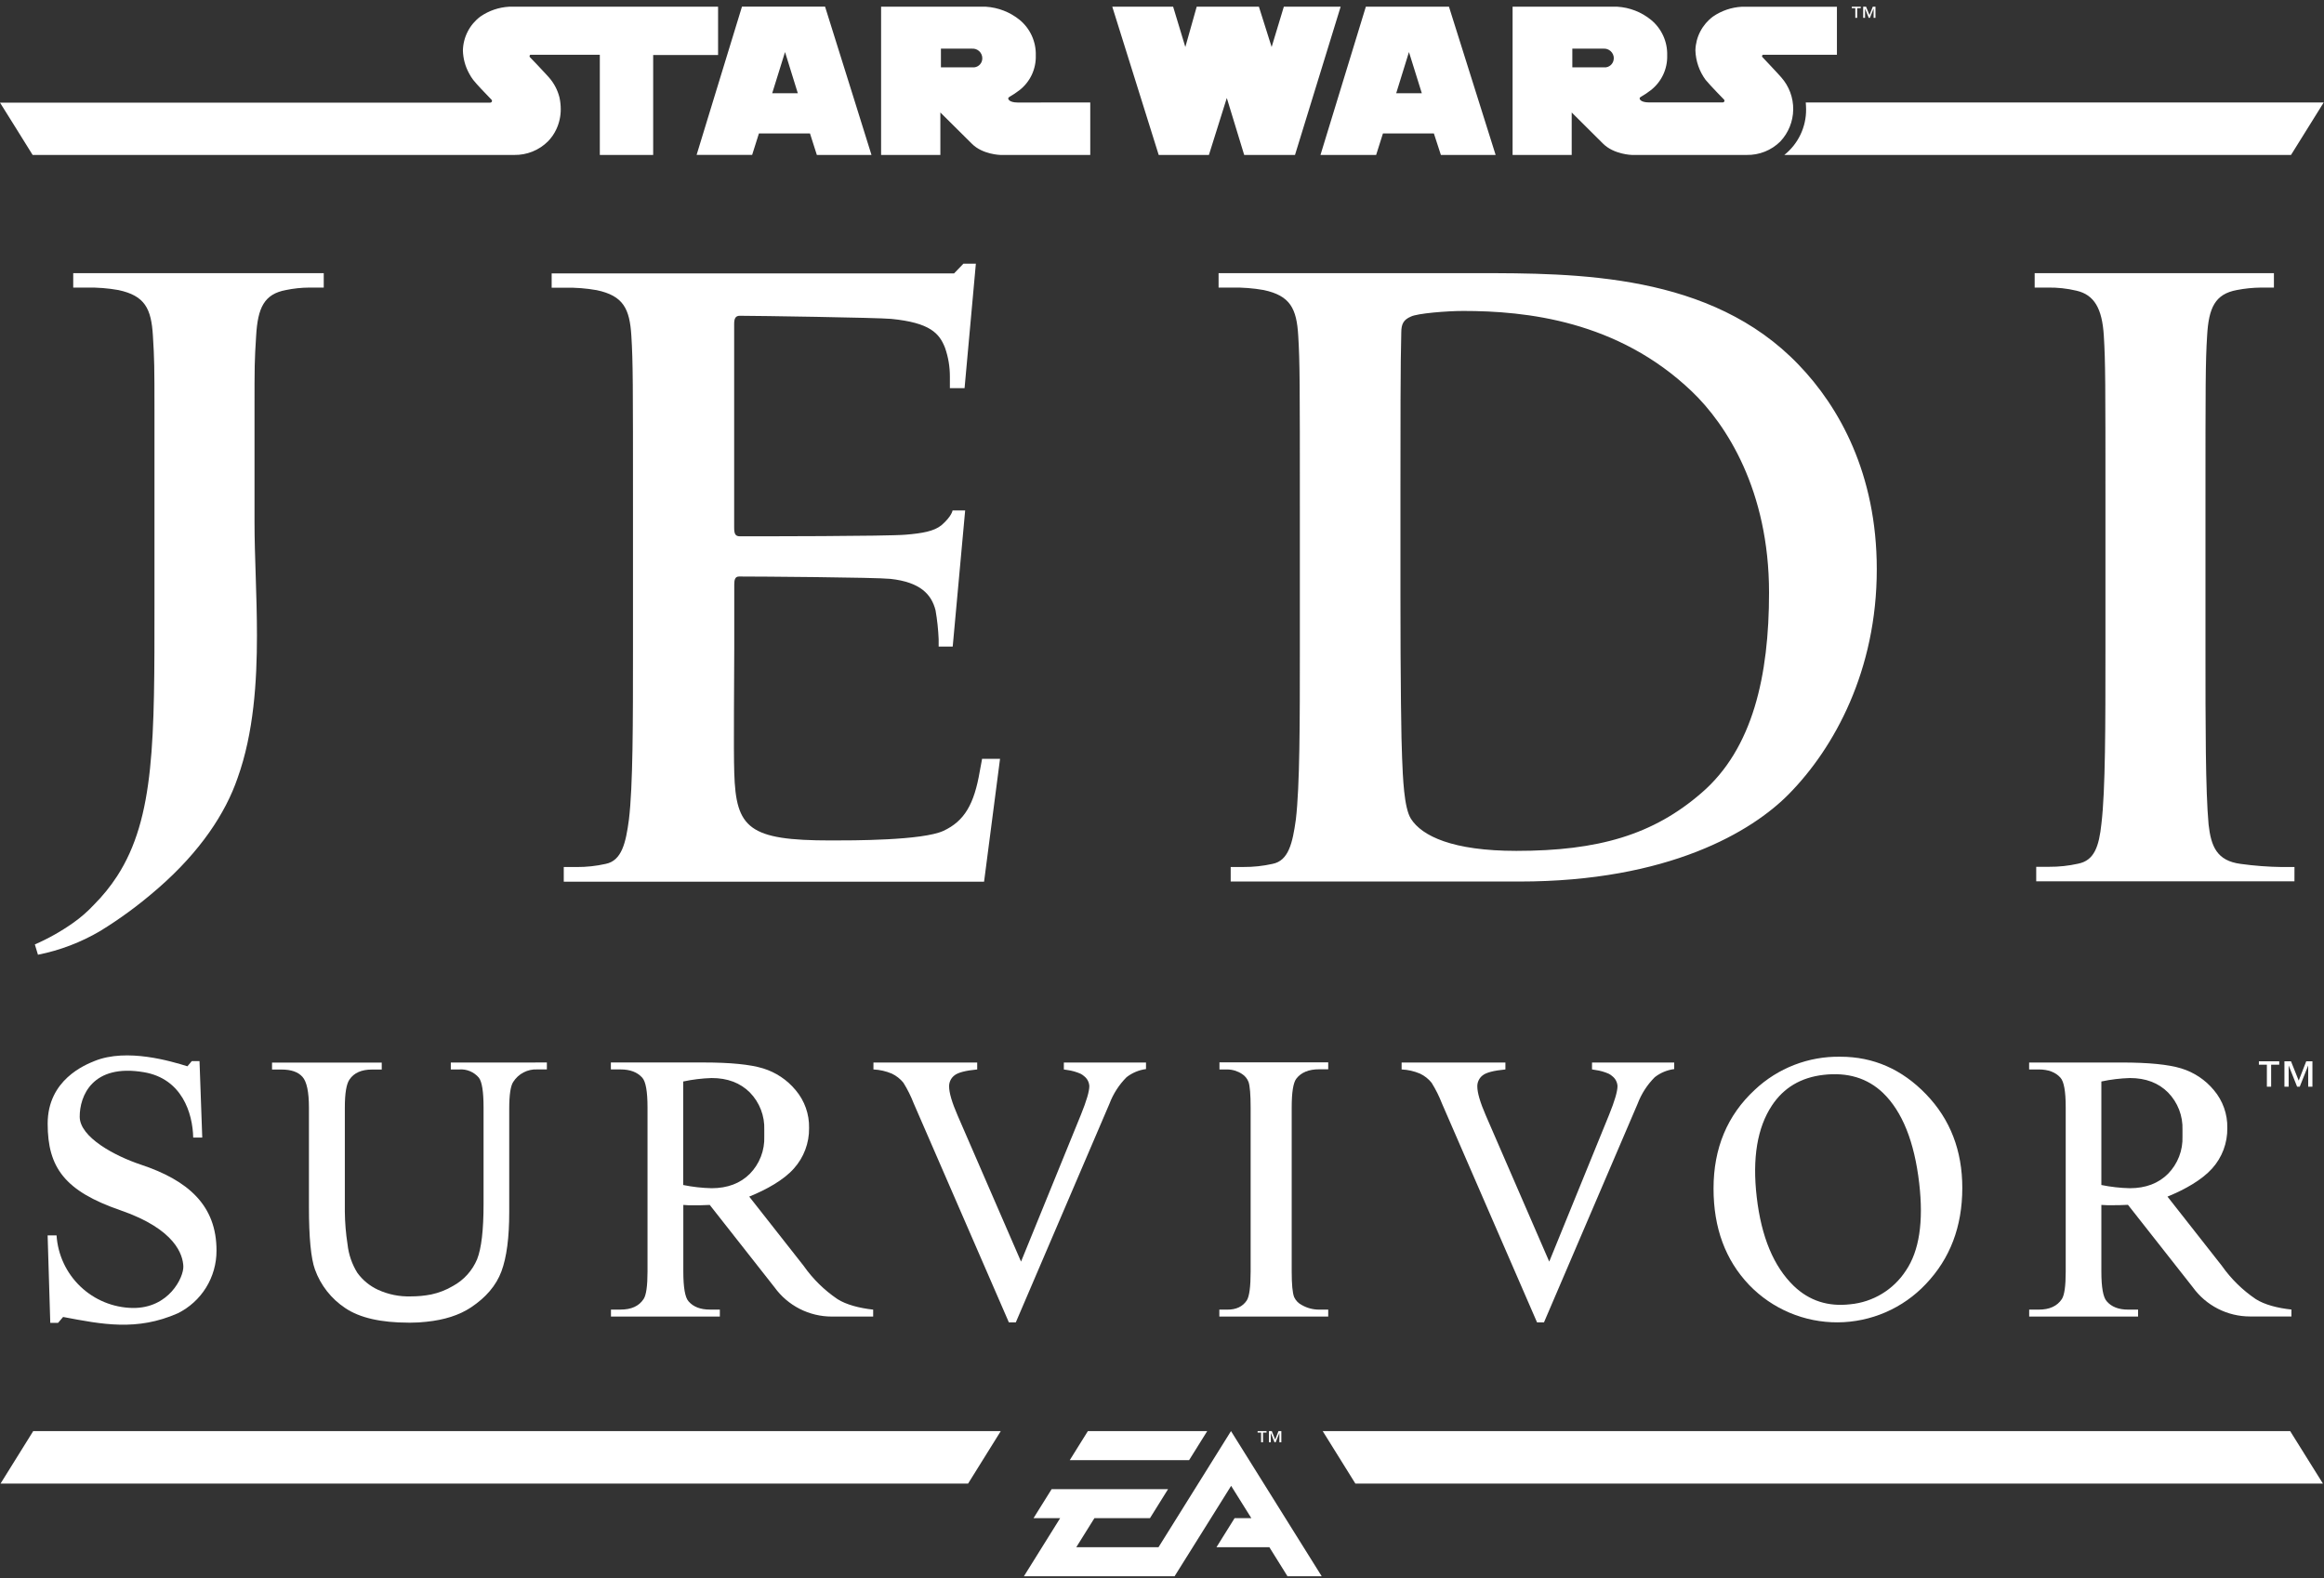 <svg width="346" height="235" viewBox="0 0 346 235" fill="none" xmlns="http://www.w3.org/2000/svg">
<rect x="0" y="0" width="346" height="235" fill="#333333" stroke="none"/>
<path d="M162.319 15.262V23.075H148.951C148.951 23.075 146.297 23.024 144.699 21.411L140.003 16.75V23.075H131.179V14.512V1H146.784C148.618 1.117 150.37 1.8 151.8 2.955C152.579 3.596 153.2 4.406 153.618 5.324C154.035 6.242 154.237 7.244 154.209 8.252C154.24 9.243 154.038 10.228 153.618 11.127C153.198 12.025 152.572 12.812 151.791 13.423C151.307 13.796 150.798 14.136 150.267 14.438C150.233 14.459 150.204 14.485 150.179 14.516C150.156 14.533 150.137 14.554 150.124 14.579C150.111 14.604 150.105 14.632 150.105 14.66C150.105 14.725 150.188 15.253 151.494 15.267L162.319 15.262ZM146.246 8.678C146.247 8.48 146.207 8.284 146.127 8.102C146.048 7.92 145.933 7.757 145.787 7.622C145.642 7.488 145.47 7.385 145.283 7.32C145.095 7.255 144.897 7.23 144.699 7.246H140.086V10.026H145.084C145.409 9.982 145.706 9.821 145.92 9.572C146.135 9.324 146.25 9.006 146.246 8.678V8.678ZM222.672 23.075H214.52L213.478 19.873H205.895L204.881 23.075H196.595C196.595 23.038 203.348 1 203.348 1H215.724L222.672 23.075ZM211.681 13.882L209.768 7.751L207.869 13.882H211.681ZM199.596 1L192.801 23.075H185.237L182.648 14.591L179.985 23.075H172.509L165.598 1H174.658L176.474 7.001L178.165 1H187.428L189.323 7.001L191.138 1H199.596ZM262.335 8.372C262.333 8.402 262.34 8.432 262.354 8.459C262.367 8.486 262.388 8.509 262.413 8.525C262.803 8.951 264.706 10.944 265.193 11.518C266.365 12.84 267.001 14.553 266.976 16.32C266.951 18.086 266.267 19.78 265.058 21.068C264.4 21.721 263.618 22.235 262.758 22.58C261.898 22.924 260.978 23.093 260.051 23.075H242.955C242.955 23.075 240.296 23.01 238.684 21.411L233.997 16.75V23.075H225.196V1H240.787C242.623 1.109 244.378 1.793 245.804 2.955C246.583 3.595 247.205 4.405 247.623 5.324C248.041 6.242 248.242 7.243 248.212 8.252C248.242 9.244 248.038 10.229 247.616 11.127C247.194 12.026 246.567 12.812 245.785 13.423C245.306 13.798 244.8 14.137 244.27 14.438C244.27 14.438 244.108 14.526 244.108 14.66C244.108 14.725 244.201 15.253 245.526 15.253H256.471C256.505 15.254 256.54 15.249 256.573 15.237C256.605 15.225 256.635 15.206 256.66 15.182C256.686 15.159 256.706 15.13 256.72 15.099C256.735 15.067 256.743 15.033 256.744 14.998C256.744 14.964 256.737 14.931 256.724 14.9C256.71 14.869 256.69 14.841 256.665 14.818C256.665 14.818 254.715 12.839 253.928 11.889C252.991 10.611 252.463 9.08 252.413 7.496C252.44 6.513 252.691 5.548 253.146 4.675C253.601 3.802 254.249 3.045 255.04 2.46C256.306 1.592 257.787 1.089 259.319 1.005H273.484V8.154H262.469C262.426 8.173 262.39 8.203 262.364 8.242C262.339 8.28 262.325 8.326 262.325 8.372H262.335ZM240.269 8.678C240.267 8.478 240.225 8.28 240.143 8.097C240.062 7.915 239.943 7.751 239.795 7.616C239.647 7.482 239.473 7.379 239.283 7.316C239.094 7.252 238.893 7.228 238.694 7.246H234.09V10.026H239.106C239.428 9.978 239.723 9.816 239.934 9.568C240.146 9.32 240.262 9.004 240.259 8.678H240.269ZM129.748 23.075H121.614L120.591 19.873H112.99L111.98 23.066H103.712C103.712 23.066 104.93 19.071 106.329 14.502L110.465 0.991H122.837L127.07 14.502L129.748 23.075ZM118.779 13.882L116.876 7.751L114.967 13.882H118.779ZM106.908 1V8.196H97.246V23.075H89.302V8.154H78.969C78.927 8.173 78.893 8.204 78.87 8.243C78.847 8.282 78.836 8.327 78.839 8.372C78.842 8.429 78.865 8.483 78.904 8.525C79.223 8.845 80.428 10.105 81.178 10.925C81.4 11.162 81.586 11.389 81.697 11.495C82.466 12.356 83.015 13.391 83.295 14.512C83.421 15.089 83.485 15.677 83.485 16.268C83.487 17.309 83.258 18.338 82.813 19.28C82.502 19.942 82.08 20.547 81.567 21.068C80.91 21.718 80.13 22.23 79.272 22.575C78.415 22.919 77.498 23.089 76.574 23.075H4.859L2.432 19.173L0 15.286H72.975C73.011 15.287 73.046 15.281 73.079 15.268C73.113 15.256 73.143 15.236 73.169 15.212C73.195 15.187 73.216 15.158 73.23 15.125C73.245 15.092 73.252 15.057 73.253 15.021C73.25 14.955 73.222 14.892 73.174 14.845C73.174 14.845 73.054 14.725 72.868 14.526C72.285 13.919 71.016 12.617 70.451 11.898C70.221 11.597 70.018 11.276 69.844 10.939C69.265 9.889 68.947 8.714 68.918 7.515C68.94 6.528 69.188 5.559 69.641 4.682C70.094 3.805 70.742 3.044 71.534 2.455C72.797 1.587 74.275 1.083 75.805 1H106.908ZM345.958 15.258L341.09 23.075H265.651C266.675 22.26 267.499 21.222 268.061 20.04C268.623 18.858 268.908 17.563 268.893 16.254C268.893 15.911 268.866 15.582 268.842 15.258H345.958ZM277.032 1V1.218H276.499V2.659H276.221V1.218H275.698V1H277.032ZM279.222 1V2.659H278.945V1.269L278.393 2.659H278.217L277.671 1.269V2.659H277.393V1H277.824L278.329 2.256L278.82 1H279.222ZM343.355 158.053L342.234 160.926L341.086 158.053H340.108V161.839H340.738V158.674L341.998 161.839H342.387L343.647 158.674V161.839H344.277V158.053H343.355ZM336.306 158.053V158.558H337.496V161.839H338.13V158.558H339.335V158.053H336.306ZM187.757 214.788V213.347H187.234V213.124H188.563V213.347H188.04V214.788H187.757ZM190.476 214.788V213.398L189.92 214.788H189.749L189.198 213.398V214.788H188.92V213.124H189.346L189.851 214.389L190.346 213.124H190.768V214.788H190.476ZM183.273 213.124L196.775 234.741H191.68L188.985 230.417H181.11L183.806 226.094H186.303L183.292 221.28L174.876 234.741H152.444L157.835 226.094H153.87L156.566 221.776H173.899L171.207 226.094H162.935L160.239 230.417H172.481L183.273 213.124ZM4.947 213.124H148.998L144.134 220.937H0.083L4.947 213.124ZM161.967 213.124H179.735L177.034 217.452H159.267L161.967 213.124ZM340.961 213.124L345.838 220.937H201.787L196.924 213.124H340.961ZM341.604 129.121H339.719C337.674 129.093 335.632 128.938 333.605 128.657C330.02 128.194 329.182 126.021 328.816 122.782C328.353 117.629 328.353 108.167 328.353 96.541V75.435C328.353 57.216 328.353 53.861 328.598 50.015C328.83 45.821 329.788 43.792 333.022 43.194C334.207 42.962 335.412 42.84 336.62 42.828H338.543V40.678H302.924V42.828H304.832C306.285 42.799 307.735 42.955 309.149 43.291C311.784 43.898 312.975 45.928 313.22 50.001C313.461 53.847 313.461 57.202 313.461 75.421V96.509C313.461 108.135 313.461 117.597 312.868 122.629C312.502 126.109 311.784 128.152 309.39 128.625C307.973 128.942 306.525 129.097 305.073 129.088H303.155V131.252H341.6L341.604 129.121ZM266.364 118.218C260.857 123.848 248.397 131.28 226.239 131.28H183.227V129.116H185.135C186.587 129.125 188.035 128.969 189.452 128.653C191.847 128.189 192.44 125.539 192.926 122.064C193.524 117.027 193.524 107.565 193.524 96.537V75.435C193.524 57.216 193.524 53.861 193.283 50.015C193.051 45.942 192.088 44.033 188.137 43.194C186.593 42.921 185.026 42.798 183.459 42.828H181.425V40.678H219.754C234.729 40.678 254.738 40.678 267.796 54.334C273.789 60.561 279.417 70.51 279.417 84.772C279.422 99.878 273.076 111.383 266.364 118.218ZM263.377 88.252C263.377 73.026 257.017 63.198 251.876 58.286C240.847 47.744 227.184 46.308 217.85 46.308C215.456 46.308 211.018 46.66 210.055 47.147C208.976 47.61 208.624 48.217 208.624 49.542C208.499 53.615 208.499 64.041 208.499 73.512V88.604C208.499 101.314 208.624 110.544 208.744 112.82C208.864 115.822 209.027 120.294 210.055 121.925C211.69 124.515 216.294 126.716 225.752 126.716C237.966 126.716 246.132 124.32 253.307 118.097C260.978 111.504 263.377 100.596 263.377 88.252ZM13.993 134.732C13.068 135.726 12.044 136.622 10.936 137.406C9.137 138.682 7.21 139.769 5.188 140.649L5.651 142.183C8.915 141.536 12.047 140.342 14.915 138.652C17.842 136.855 20.616 134.82 23.21 132.568L23.599 132.235C29.811 126.813 33.576 121.114 35.373 115.864C37.782 109.15 38.255 101.476 38.255 94.642C38.255 88.646 37.893 82.895 37.893 77.747V61.112C37.893 54.31 37.893 53.861 38.134 50.015C38.375 45.821 39.338 43.792 42.571 43.194C43.714 42.957 44.878 42.834 46.045 42.828H48.199V40.678H10.903V42.828H12.946C14.511 42.798 16.074 42.921 17.615 43.194C21.566 44.033 22.525 45.942 22.766 50.015C22.979 53.448 22.997 54.598 22.997 61.112V89.952C22.997 110.002 23.085 121.744 17.439 130.478C16.44 132.012 15.286 133.437 13.993 134.732ZM148.887 113.005H146.205L146.182 113.195C146.117 113.524 145.936 114.441 145.871 114.858C145.033 119.775 143.588 122.272 140.475 123.727C137.362 125.182 126.811 125.164 123.698 125.164C111.48 125.164 109.562 123.361 109.317 115.09C109.196 111.624 109.317 100.596 109.317 96.523V87.047C109.317 86.329 109.442 85.856 110.034 85.856C112.916 85.856 130.299 85.977 132.573 86.208C136.997 86.695 138.678 88.493 139.285 90.888C139.535 92.316 139.689 93.759 139.748 95.207V96.189V96.291H141.841L143.694 76.019H141.818C141.818 76.019 141.707 76.899 140.142 78.239C139.039 79.11 137.362 79.42 134.833 79.629C132.054 79.87 112.781 79.87 110.141 79.87C109.428 79.87 109.303 79.406 109.303 78.558V48.217C109.303 47.378 109.548 47.026 110.141 47.026C112.54 47.026 130.637 47.3 132.68 47.489C138.483 48.055 139.864 49.654 140.702 51.808C141.186 53.196 141.428 54.657 141.42 56.127V57.804H143.606L145.288 39.269H143.435L142.045 40.715H82.132V42.847H84.175C85.739 42.816 87.303 42.939 88.844 43.213C92.795 44.051 93.754 45.96 93.999 50.033C94.24 53.879 94.24 57.234 94.24 75.454V96.541C94.24 107.57 94.24 117.032 93.633 122.068C93.17 125.544 92.563 128.185 90.159 128.657C88.745 128.974 87.3 129.129 85.852 129.121H83.934V131.308H146.51L148.887 113.005Z" fill="white"/>
<path d="M181.555 158.234V159.267H182.699C183.483 159.272 184.249 159.504 184.904 159.935C185.352 160.218 185.697 160.639 185.886 161.135C186.09 161.751 186.196 163.016 186.196 164.93V189.372C186.196 191.643 186.002 193.079 185.622 193.668C185.004 194.594 184.03 195.05 182.699 195.035H181.537V196.068H197.748V195.035H196.382C195.492 195.036 194.617 194.806 193.843 194.367C193.327 194.114 192.913 193.69 192.672 193.167C192.431 192.549 192.31 191.284 192.31 189.372V164.93C192.31 162.664 192.542 161.223 193.005 160.634C193.714 159.708 194.858 159.244 196.382 159.244H197.748V158.211H181.537L181.555 158.234Z" fill="white"/>
<path d="M119.641 188.506L111.545 178.205C114.162 177.139 116.667 175.735 118.182 174.035C119.677 172.378 120.49 170.215 120.456 167.983C120.5 165.926 119.79 163.924 118.46 162.353C117.196 160.821 115.509 159.693 113.61 159.11C111.702 158.523 108.741 158.229 104.727 158.229H90.947V159.263H92.378C93.814 159.263 94.888 159.671 95.62 160.491C96.139 161.065 96.403 162.543 96.403 164.925V189.368C96.403 191.522 96.204 192.894 95.815 193.468C95.129 194.513 93.985 195.033 92.383 195.03H90.961V196.063H107.172V195.03H105.695C104.277 195.03 103.221 194.622 102.513 193.802C101.994 193.228 101.734 191.749 101.734 189.368V179.442L102.568 179.498H103.351C103.944 179.498 104.74 179.498 105.667 179.442L115.32 191.722C116.294 193.067 117.573 194.162 119.052 194.918C120.531 195.673 122.168 196.068 123.828 196.068H129.998V195.035C127.937 194.812 125.973 194.293 124.69 193.473C122.718 192.139 121.007 190.456 119.641 188.506V188.506ZM101.716 176.458V161.061C103.11 160.762 104.529 160.59 105.954 160.546C108.31 160.546 110.206 161.263 111.642 162.696C112.358 163.429 112.917 164.3 113.286 165.256C113.654 166.212 113.825 167.233 113.786 168.257V169.244C113.825 170.268 113.654 171.289 113.286 172.244C112.917 173.2 112.358 174.071 111.642 174.804C110.212 176.234 108.316 176.951 105.954 176.954C104.53 176.922 103.111 176.763 101.716 176.477V176.458Z" fill="white"/>
<path d="M335.851 193.473C333.875 192.14 332.159 190.457 330.789 188.506L322.697 178.205C325.309 177.139 327.792 175.735 329.33 174.035C330.828 172.379 331.641 170.216 331.604 167.983C331.648 165.928 330.939 163.928 329.612 162.358C328.346 160.825 326.659 159.698 324.758 159.115C322.85 158.528 319.889 158.234 315.874 158.234H302.099V159.267H303.521C304.954 159.267 306.035 159.677 306.763 160.495C307.288 161.07 307.549 162.548 307.546 164.93V189.372C307.546 191.527 307.352 192.899 306.963 193.473C306.271 194.517 305.127 195.038 303.53 195.035H302.108V196.068H318.32V195.035H316.842C315.428 195.035 314.369 194.625 313.665 193.807C313.124 193.226 312.854 191.748 312.854 189.372V179.442L313.72 179.484H314.499C315.096 179.484 315.865 179.484 316.815 179.428L326.472 191.708C327.446 193.054 328.724 194.149 330.204 194.905C331.683 195.661 333.32 196.054 334.981 196.054H341.15V195.021C339.094 194.812 337.135 194.293 335.851 193.473ZM312.854 176.477V161.061C314.25 160.762 315.67 160.59 317.097 160.546C319.456 160.546 321.351 161.263 322.78 162.696C323.497 163.429 324.057 164.299 324.427 165.255C324.796 166.211 324.967 167.233 324.93 168.257V169.244C324.967 170.268 324.796 171.289 324.427 172.245C324.057 173.201 323.497 174.072 322.78 174.804C321.351 176.234 319.456 176.951 317.097 176.954C315.671 176.923 314.251 176.763 312.854 176.477V176.477Z" fill="white"/>
<path d="M169.396 158.234H158.387V159.272L158.905 159.351C159.596 159.444 160.27 159.636 160.906 159.921C161.089 160.02 161.26 160.139 161.416 160.278C161.64 160.453 161.825 160.674 161.956 160.927C162.088 161.179 162.164 161.457 162.18 161.742C162.18 162.53 161.763 163.947 160.939 165.982L152.013 187.885L142.587 166.158C141.732 164.19 141.304 162.74 141.304 161.807C141.297 161.49 141.364 161.177 141.5 160.891C141.636 160.605 141.837 160.355 142.087 160.162C142.606 159.732 143.739 159.434 145.487 159.267V158.234H130.04V159.267C130.985 159.312 131.915 159.523 132.786 159.893C133.451 160.211 134.036 160.673 134.5 161.246C135.107 162.219 135.62 163.248 136.033 164.318L150.202 196.934H151.235L165.177 164.374C165.737 162.891 166.605 161.543 167.724 160.421C168.564 159.766 169.563 159.348 170.619 159.212V159.212V158.234H169.378H169.396Z" fill="white"/>
<path d="M237.022 158.234V159.263L237.541 159.351C238.232 159.443 238.906 159.635 239.541 159.921C239.725 160.018 239.896 160.138 240.051 160.278C240.275 160.453 240.46 160.674 240.592 160.927C240.723 161.179 240.8 161.457 240.815 161.742C240.815 162.53 240.403 163.947 239.579 165.982L230.653 187.885L221.227 166.158C220.372 164.19 219.944 162.74 219.944 161.807C219.937 161.491 220.003 161.178 220.139 160.892C220.274 160.606 220.474 160.356 220.722 160.162C221.246 159.731 222.376 159.434 224.127 159.267V158.234H208.675V159.267C209.62 159.31 210.551 159.522 211.421 159.893C212.087 160.21 212.673 160.672 213.135 161.246C213.744 162.219 214.259 163.247 214.673 164.318L228.837 196.934H229.87L243.812 164.374C244.374 162.89 245.243 161.543 246.364 160.421C247.203 159.765 248.203 159.347 249.259 159.212V159.212V158.234H237.022V158.234Z" fill="white"/>
<path d="M273.993 157.372C269.263 157.289 264.688 159.06 261.246 162.307C257.155 166.101 255.111 171.001 255.114 177.01C255.114 182.879 256.885 187.667 260.427 191.374C262.133 193.143 264.18 194.547 266.444 195.502C268.708 196.457 271.142 196.943 273.599 196.93C276.056 196.917 278.485 196.406 280.739 195.427C282.993 194.448 285.025 193.022 286.712 191.235C290.334 187.439 292.147 182.667 292.15 176.922C292.15 171.343 290.351 166.689 286.754 162.96C283.157 159.232 278.903 157.369 273.993 157.372ZM283.748 189.229C282.835 190.634 281.616 191.814 280.183 192.681C278.749 193.548 277.139 194.081 275.471 194.238C272.164 194.624 269.363 193.717 267.069 191.518C264.07 188.623 262.228 184.207 261.543 178.27C260.87 172.478 261.625 167.932 263.808 164.633C265.562 161.983 268.118 160.463 271.478 160.074C275.063 159.657 278.012 160.546 280.325 162.743C283.212 165.523 285.016 170.016 285.735 176.222C286.399 181.965 285.737 186.3 283.748 189.229Z" fill="white"/>
<path d="M79.121 158.234H67.116V159.267H68.389C68.936 159.229 69.484 159.32 69.988 159.534C70.493 159.747 70.94 160.077 71.294 160.495C71.757 161.088 71.993 162.571 71.993 164.93V179.34C71.993 183.196 71.672 185.929 71.03 187.542C70.317 189.234 69.051 190.634 67.44 191.513C66.436 192.109 65.34 192.536 64.198 192.778C63.195 192.973 62.176 193.069 61.154 193.065C59.469 193.118 57.795 192.778 56.263 192.074C55.048 191.51 53.996 190.645 53.206 189.562C52.404 188.273 51.904 186.819 51.742 185.309C51.492 183.706 51.357 182.088 51.34 180.466V164.93C51.34 162.814 51.573 161.424 52.039 160.759C52.706 159.774 53.821 159.281 55.383 159.281H56.833V158.248H40.501V159.281H41.923C43.356 159.281 44.392 159.644 45.031 160.37C45.675 161.093 45.994 162.622 45.994 164.944V179.73C45.994 184.289 46.292 187.397 46.888 189.053C47.738 191.418 49.333 193.444 51.432 194.826C53.572 196.256 56.705 196.973 60.83 196.976H61.182C61.956 196.977 62.73 196.932 63.498 196.842C66.166 196.567 68.36 195.863 70.08 194.729C72.35 193.231 73.874 191.436 74.652 189.345C75.43 187.253 75.817 184.309 75.814 180.513V165.134C75.814 163.035 76.018 161.695 76.416 161.116C76.792 160.524 77.316 160.04 77.937 159.715C78.559 159.39 79.255 159.234 79.955 159.263H81.419V158.229L79.121 158.234Z" fill="white"/>
<path d="M20.978 173.446C17.138 172.172 11.881 169.378 11.867 166.32C11.853 163.262 13.72 158.359 21.436 159.68C27.082 160.644 28.69 165.759 28.764 169.411H30.112L29.704 158.026H28.555L27.902 158.795C25.521 158.063 18.921 156.052 14.095 158.002C12.668 158.577 7.096 160.806 7.096 167.339C7.096 173.873 9.639 177.38 17.93 180.239C26.221 183.098 27.226 186.954 27.296 188.58C27.365 190.206 25.156 194.863 19.741 194.789C16.843 194.737 14.07 193.597 11.974 191.595C9.877 189.594 8.608 186.877 8.421 183.983V183.983H7.091L7.485 197.004H8.648C8.648 197.004 9.416 196.11 9.393 196.128C15.22 197.231 20.362 198.269 26.471 195.581C28.206 194.721 29.666 193.392 30.684 191.744C31.702 190.096 32.239 188.196 32.233 186.259C32.256 179.47 27.944 175.763 20.978 173.446Z" fill="white"/>
</svg>
